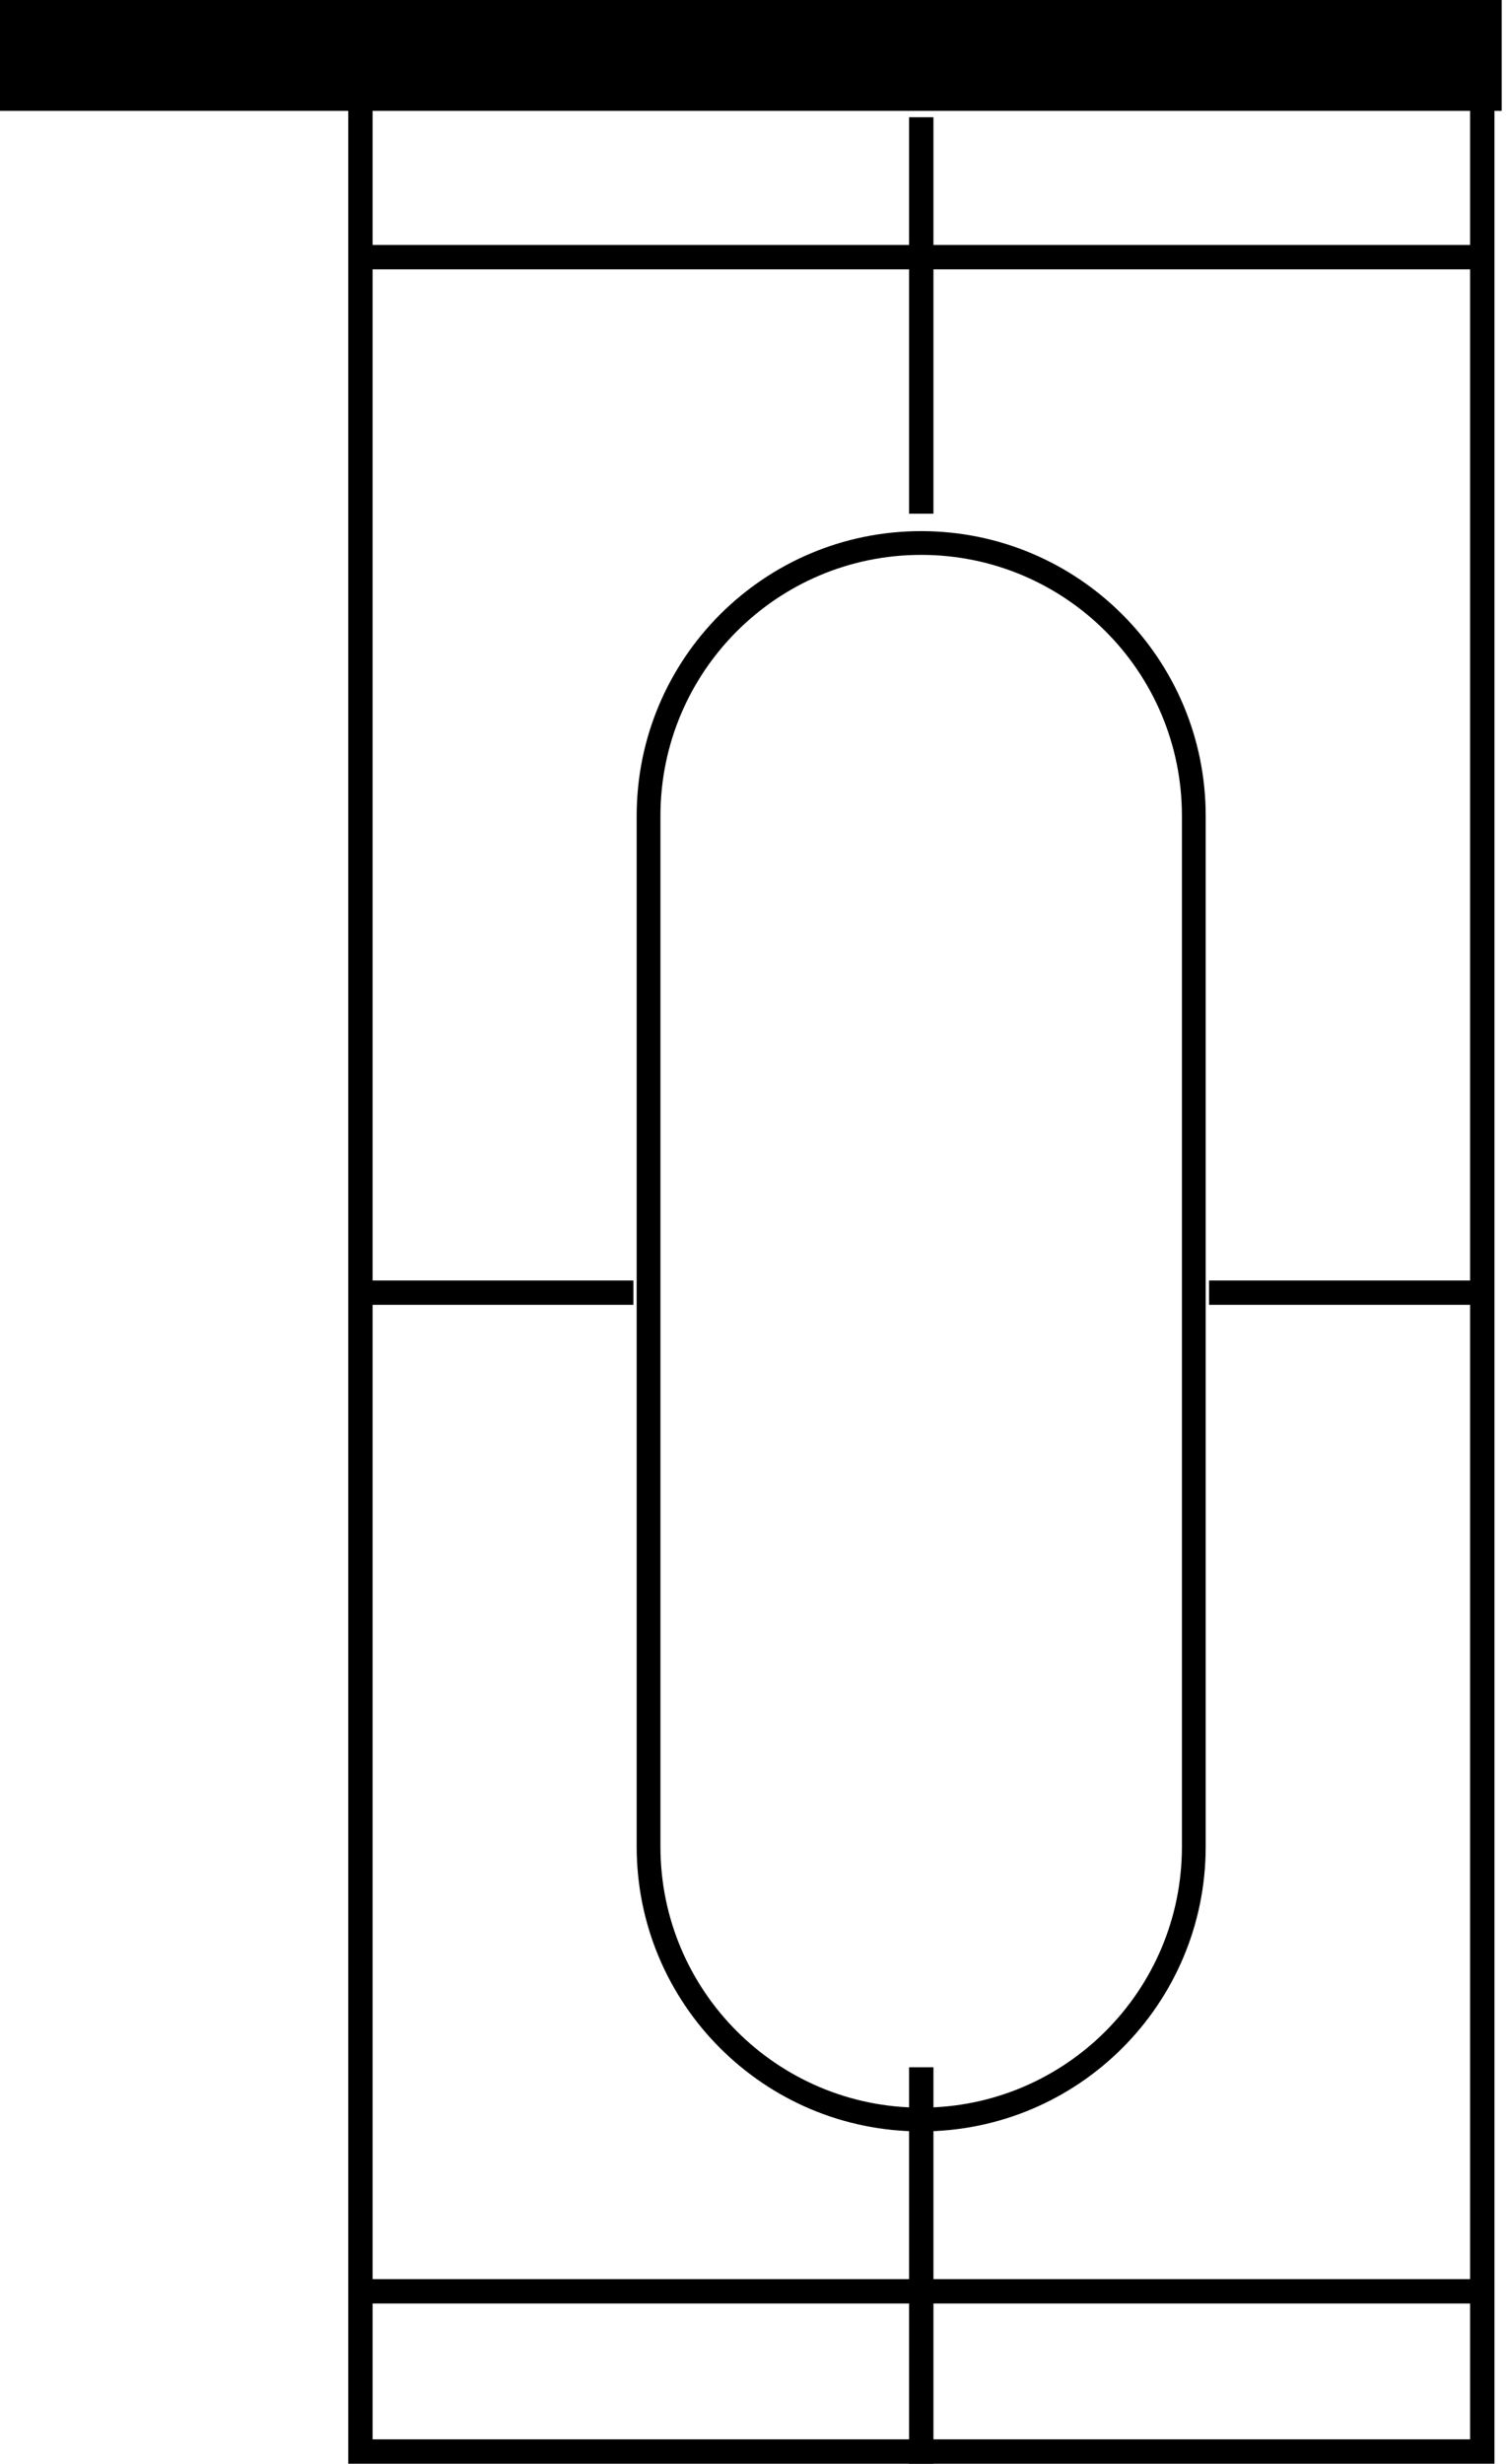 <svg width="52" height="85" viewBox="0 0 52 85" fill="none" xmlns="http://www.w3.org/2000/svg">
<g clip-path="url(#clip0_1600_10687)">
<path d="M50.726 1.092V84.159H12.857V1.092H50.726ZM51.567 0.25H12.016V85H51.567V0.25Z" fill="black"/>
<path d="M51.817 0H0V3.825H51.817V0Z" fill="black"/>
<path d="M51.374 8.872H12.203" stroke="black" stroke-width="0.84" stroke-miterlimit="10"/>
<path d="M51.374 79.052H12.203" stroke="black" stroke-width="0.84" stroke-miterlimit="10"/>
<path d="M21.856 44.598H12.203" stroke="black" stroke-width="0.84" stroke-miterlimit="10"/>
<path d="M51.371 44.598H41.719" stroke="black" stroke-width="0.84" stroke-miterlimit="10"/>
<path d="M31.789 17.723V4.045" stroke="black" stroke-width="0.84" stroke-miterlimit="10"/>
<path d="M31.789 85V71.322" stroke="black" stroke-width="0.84" stroke-miterlimit="10"/>
<path d="M41.193 28.147C41.193 22.948 36.981 18.734 31.786 18.734C26.591 18.734 22.379 22.948 22.379 28.147V63.713C22.379 68.911 26.591 73.125 31.786 73.125C36.981 73.125 41.193 68.911 41.193 63.713V28.147Z" stroke="black" stroke-width="0.82" stroke-miterlimit="10"/>
</g>
<defs>
<clipPath id="clip0_1600_10687">
<rect width="51.817" height="85" fill="white"/>
</clipPath>
</defs>
</svg>
